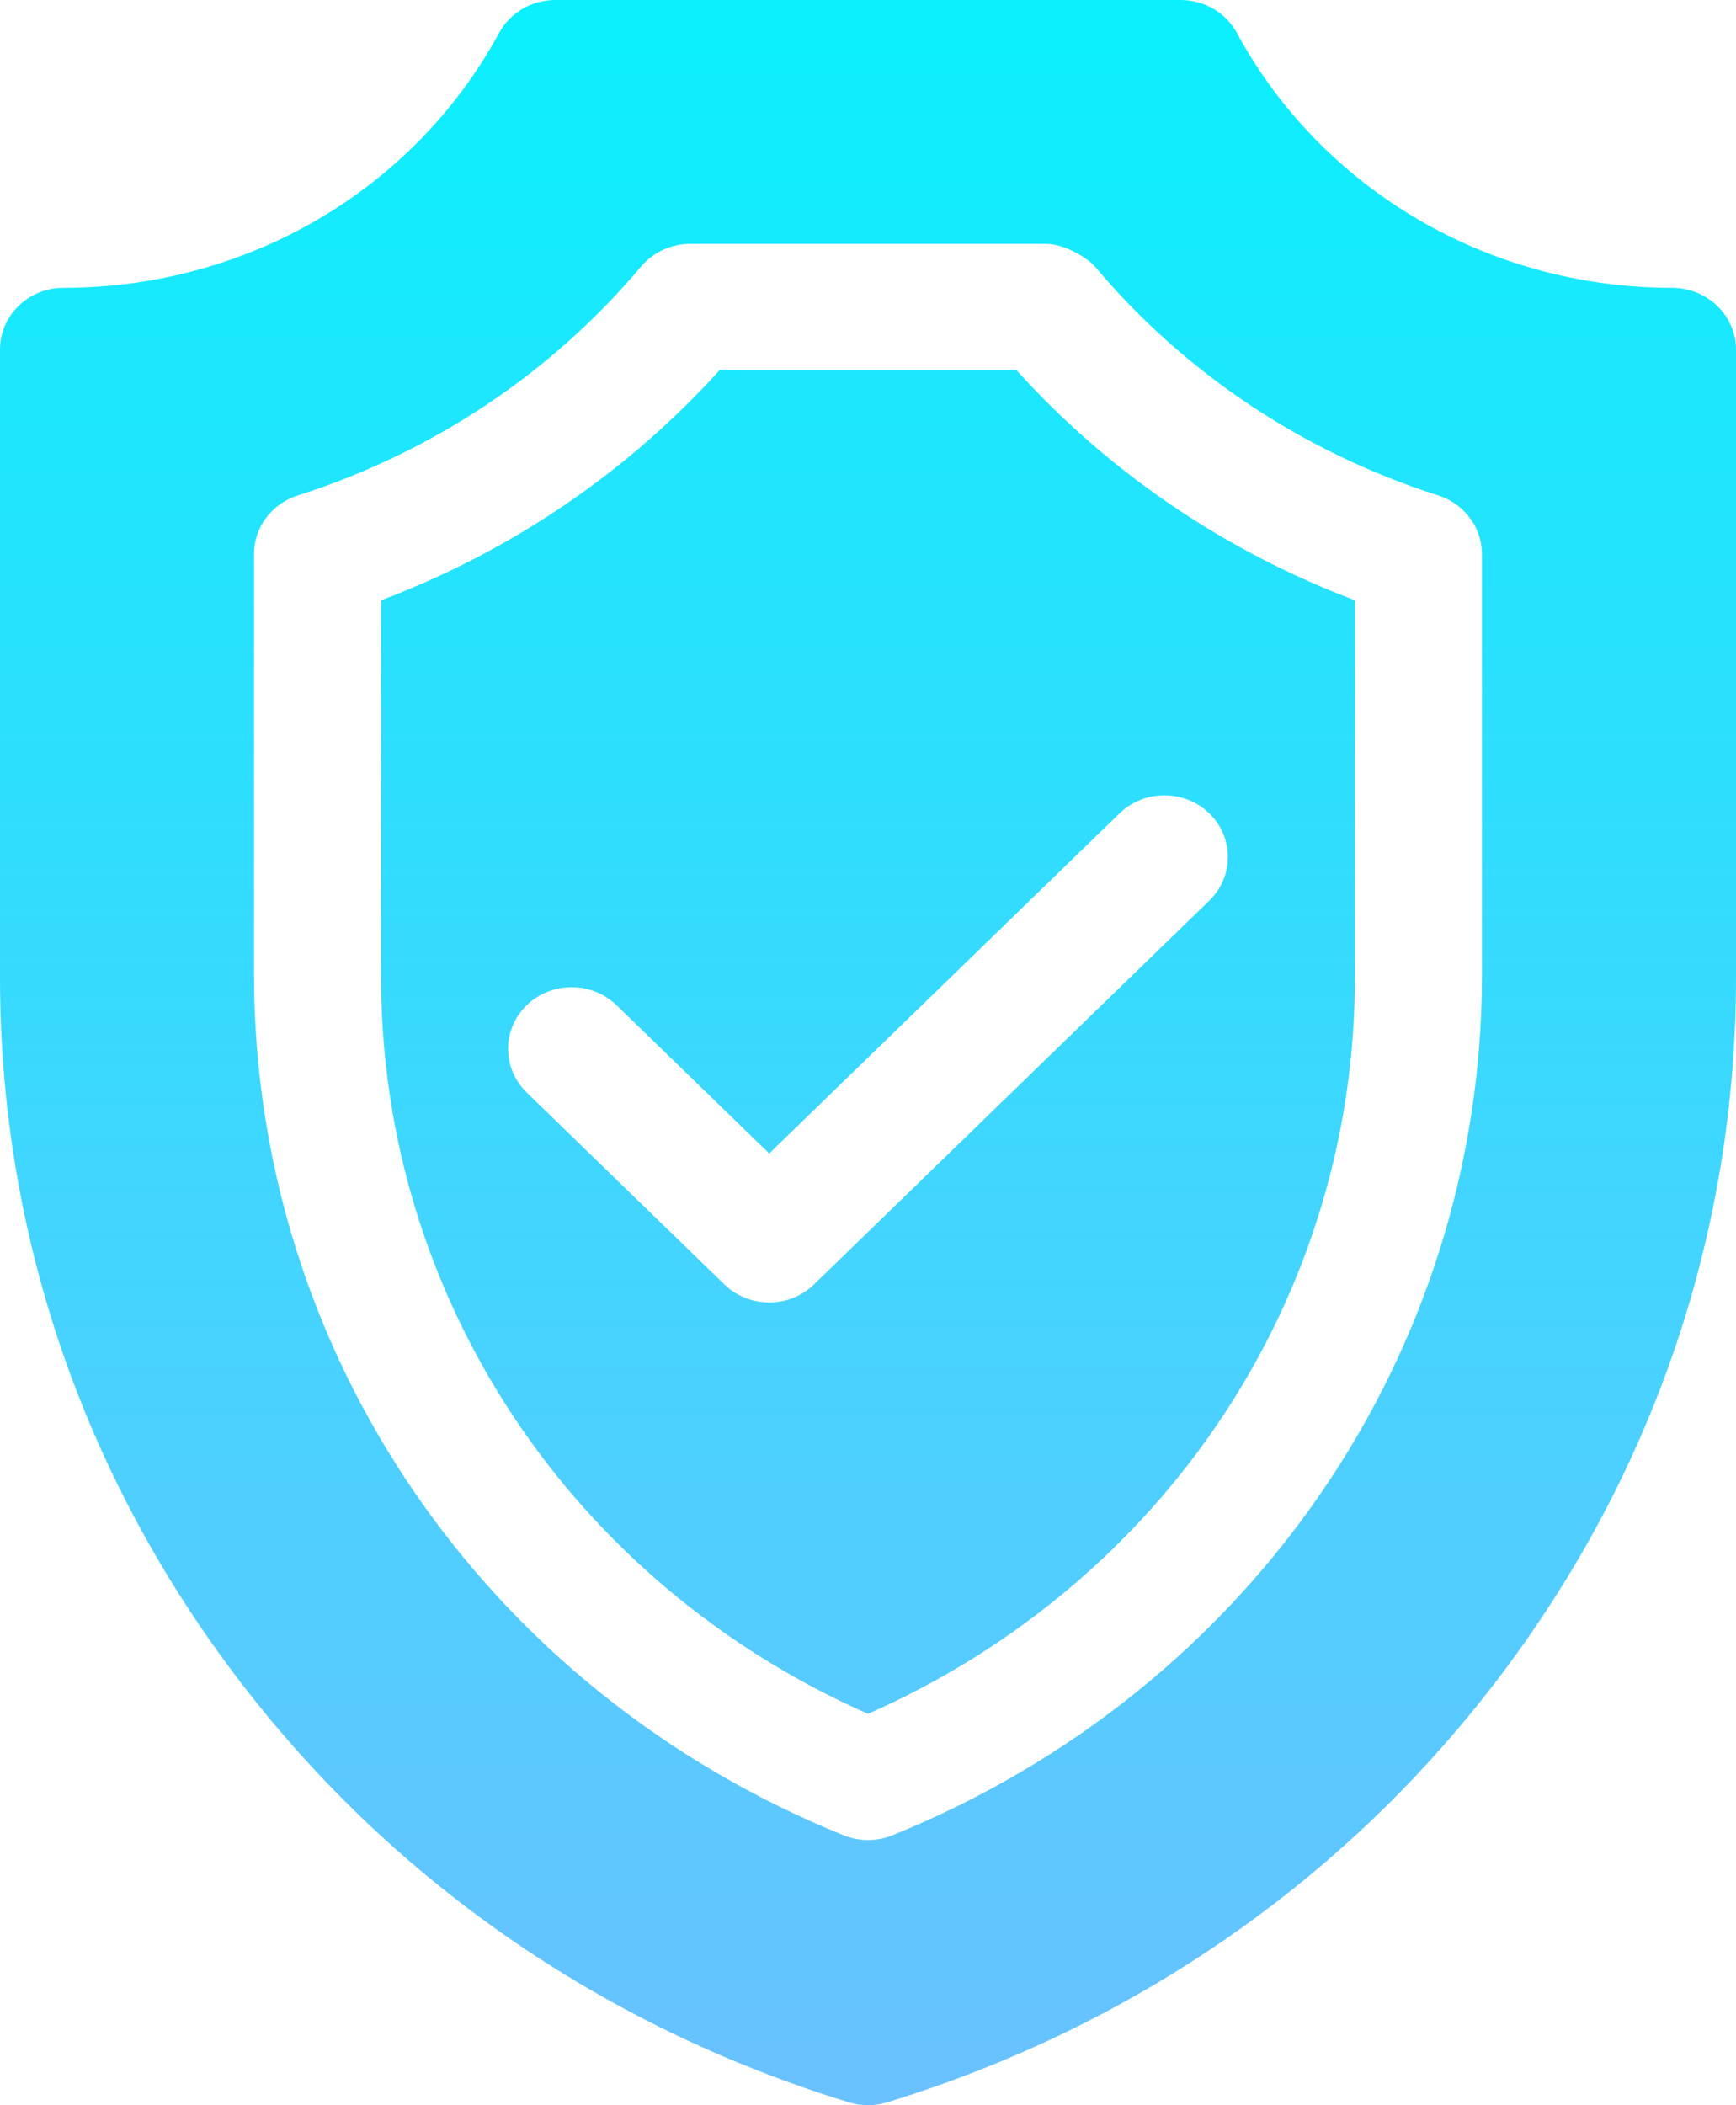 <svg width="33" height="40" viewBox="0 0 33 40" fill="none" xmlns="http://www.w3.org/2000/svg">
<path d="M19.32 7.031H13.681C11.925 8.973 9.721 10.47 7.244 11.405V18.574C7.244 24.637 10.86 30.075 16.5 32.564C22.14 30.075 25.756 24.637 25.756 18.574V11.405C23.278 10.47 21.075 8.974 19.32 7.031ZM22.988 17.112L15.475 24.403C15.24 24.632 14.931 24.747 14.622 24.747C14.313 24.747 14.004 24.632 13.768 24.403L10.012 20.758C9.541 20.3 9.541 19.558 10.012 19.1C10.483 18.643 11.248 18.643 11.72 19.1L14.622 21.917L21.281 15.455C21.752 14.997 22.517 14.997 22.988 15.455C23.459 15.912 23.459 16.654 22.988 17.112ZM31.785 5.469C28.305 5.469 25.136 3.612 23.511 0.625C23.303 0.241 22.892 0 22.444 0H10.556C10.108 0 9.697 0.241 9.488 0.625C7.864 3.612 4.695 5.469 1.207 5.469C0.541 5.469 0 5.994 0 6.641V18.574C0 23.372 1.545 27.953 4.466 31.823C7.388 35.692 11.423 38.501 16.136 39.945C16.255 39.982 16.378 40 16.5 40C16.622 40 16.745 39.982 16.864 39.945C21.577 38.501 25.612 35.692 28.534 31.823C31.455 27.953 33 23.372 33 18.574V6.641C33 5.994 32.452 5.469 31.785 5.469ZM28.171 18.521C28.171 25.698 23.772 32.116 16.964 34.871C16.816 34.931 16.658 34.961 16.5 34.961C16.342 34.961 16.184 34.931 16.036 34.871C9.228 32.116 4.829 25.698 4.829 18.521V10.527C4.829 10.021 5.164 9.572 5.66 9.414C8.222 8.596 10.479 7.092 12.186 5.065C12.415 4.792 12.759 4.634 13.121 4.634H19.879C20.249 4.634 20.685 4.912 20.814 5.065C22.521 7.092 24.778 8.596 27.34 9.414C27.693 9.527 27.964 9.787 28.091 10.111C28.093 10.114 28.093 10.118 28.095 10.121C28.126 10.202 28.147 10.286 28.16 10.373C28.16 10.381 28.162 10.391 28.163 10.399C28.168 10.441 28.171 10.484 28.171 10.527V18.521Z" fill="url(#paint0_linear)"/>
<defs>
<linearGradient id="paint0_linear" x1="16.5" y1="0" x2="16.5" y2="40" gradientUnits="userSpaceOnUse">
<stop stop-color="#0AF0FF"/>
<stop offset="1" stop-color="#6AC1FF"/>
</linearGradient>
</defs>
</svg>
